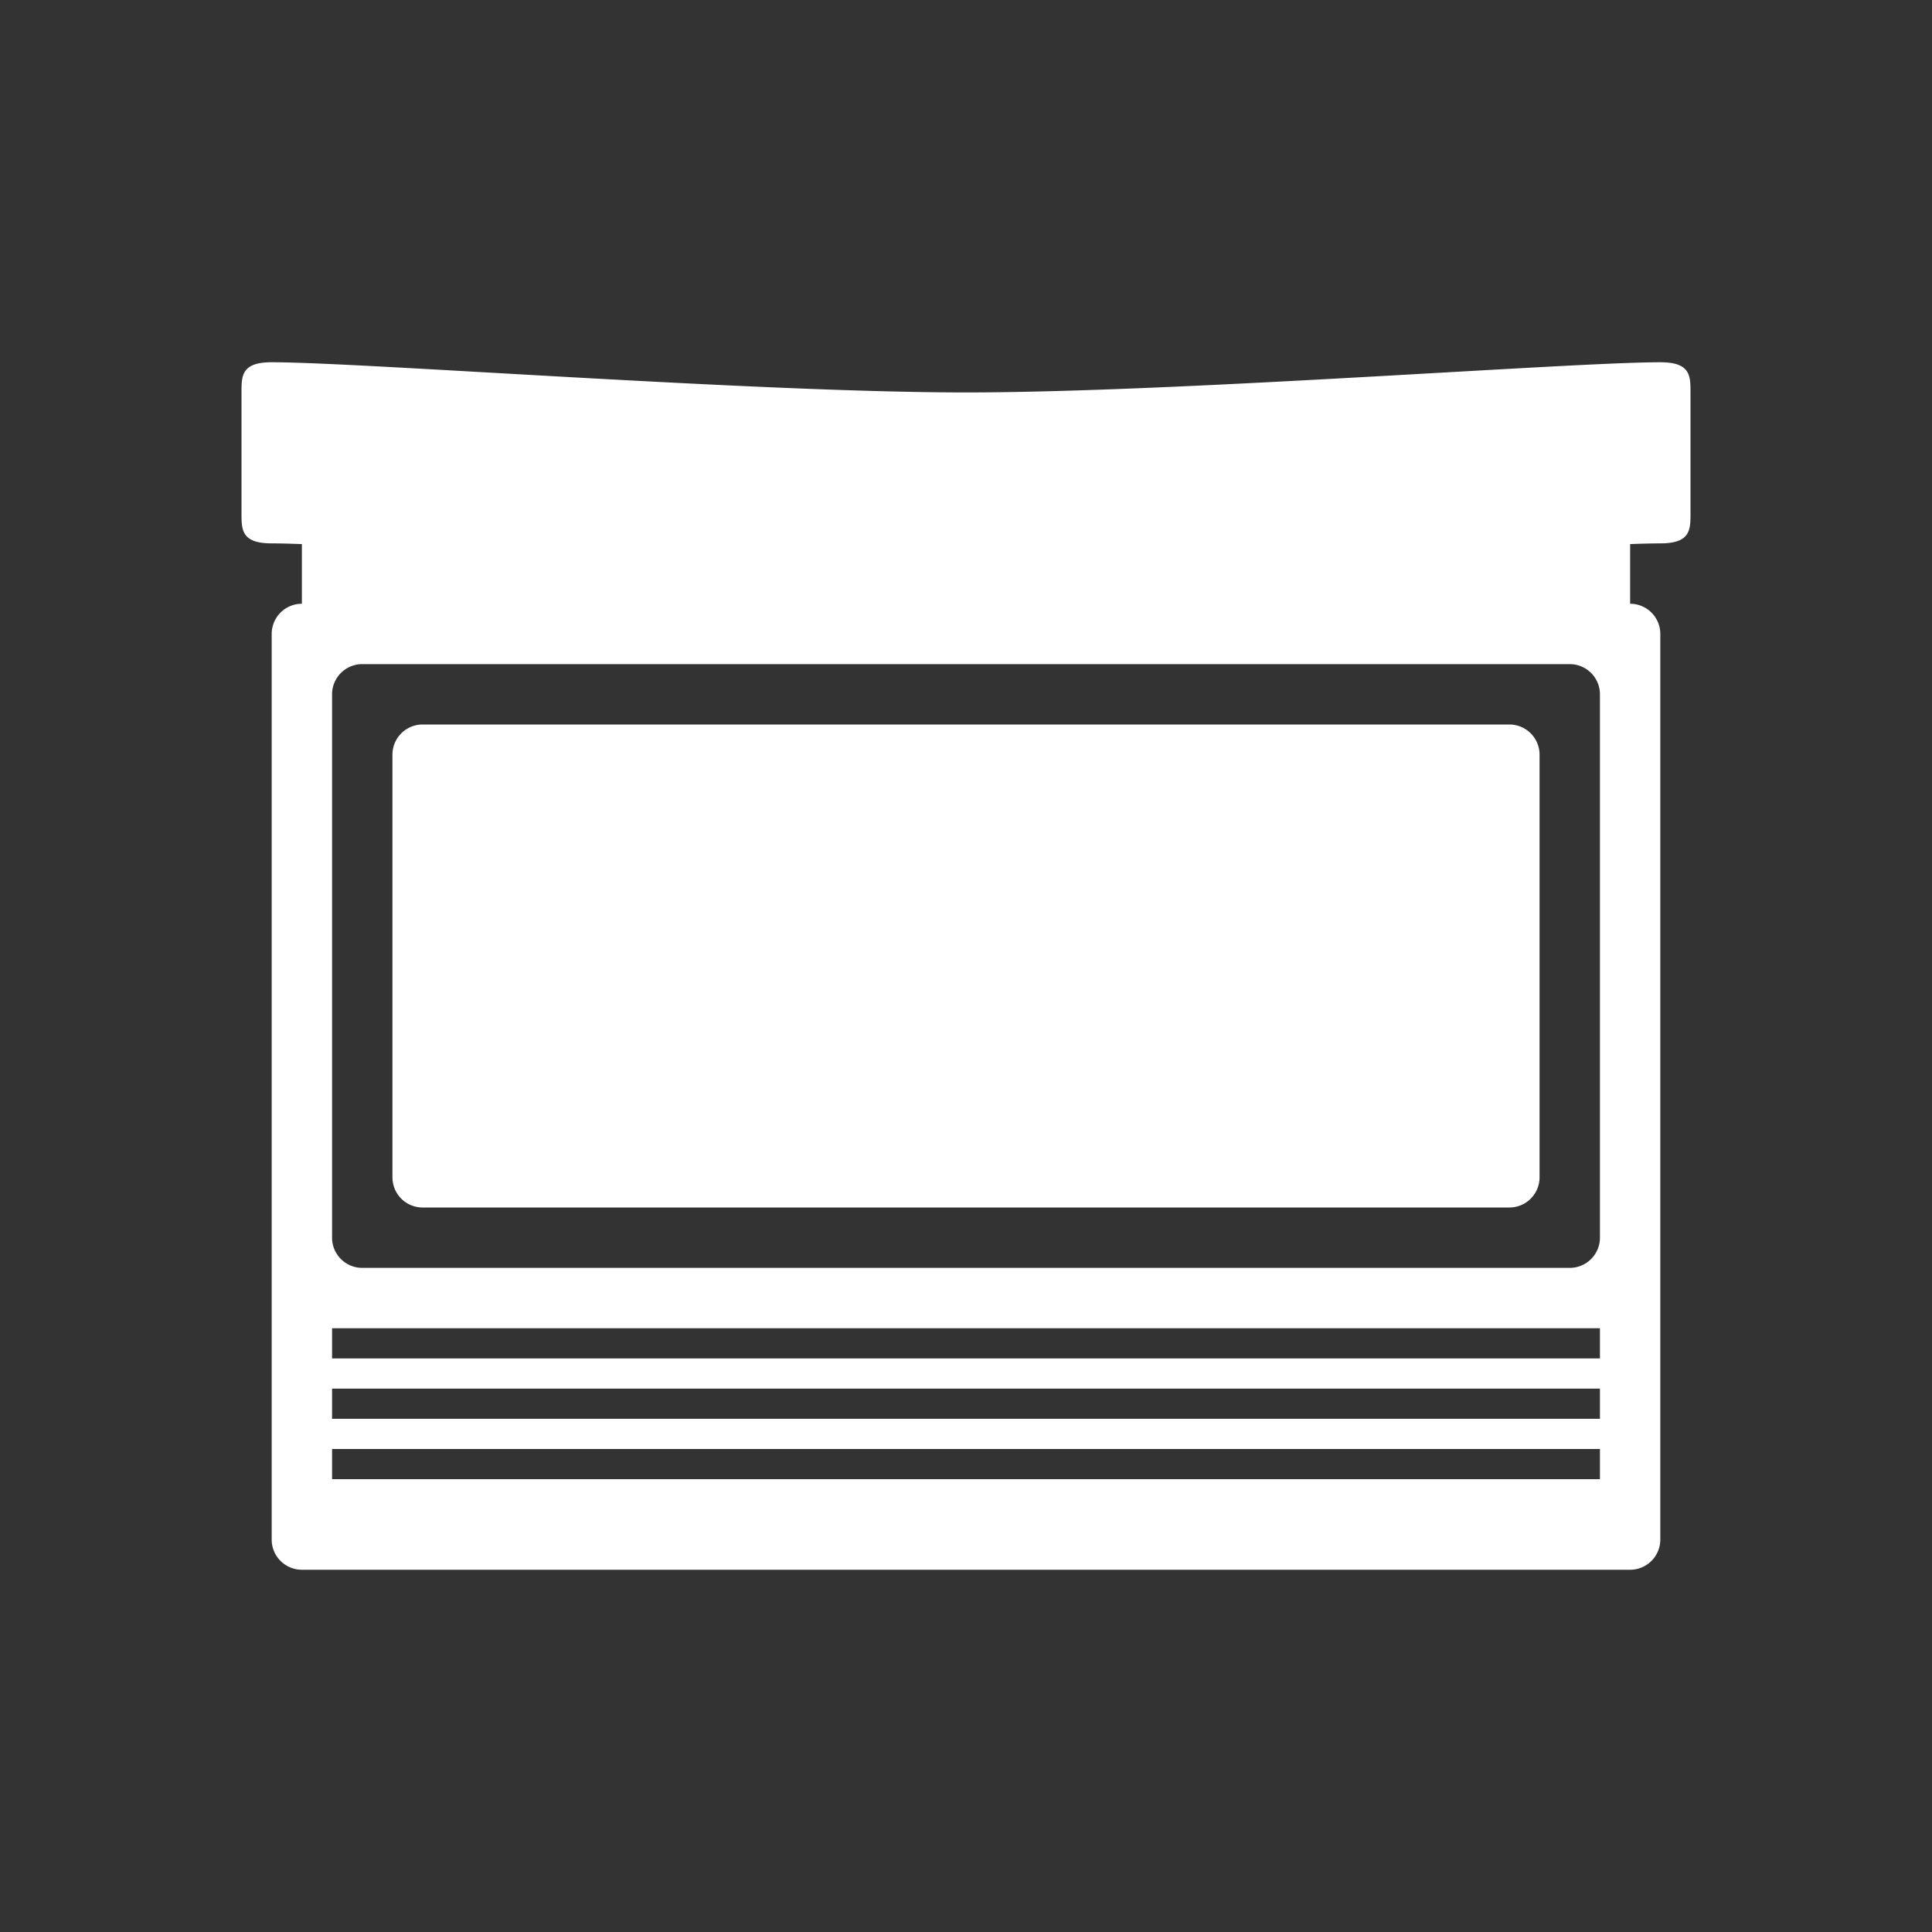 <svg xmlns="http://www.w3.org/2000/svg" xml:space="preserve" width="64" height="64"><rect width="100%" height="100%" fill="#333333" stroke="none"/><path fill="#fff" d="M55 12c-3 0-16 1-23 1s-20-1-23-1c-1 0-1 .447-1 1v4c0 .553 0 1 1 1 .266 0 .615.01 1 .024V20a1 1 0 0 0-1 1v30a1 1 0 0 0 1 1h44a1 1 0 0 0 1-1V21a1 1 0 0 0-1-1v-1.976A30 30 0 0 1 55 18c1 0 1-.447 1-1v-4c0-.553 0-1-1-1m-2 37H11v-1h42zm0-2H11v-1h42zm0-2H11v-1h42zm0-4a1 1 0 0 1-1 1H12a1 1 0 0 1-1-1V23a1 1 0 0 1 1-1h40a1 1 0 0 1 1 1zm-2-2a1 1 0 0 1-1 1H14a1 1 0 0 1-1-1V25a1 1 0 0 1 1-1h36a1 1 0 0 1 1 1z"/></svg>